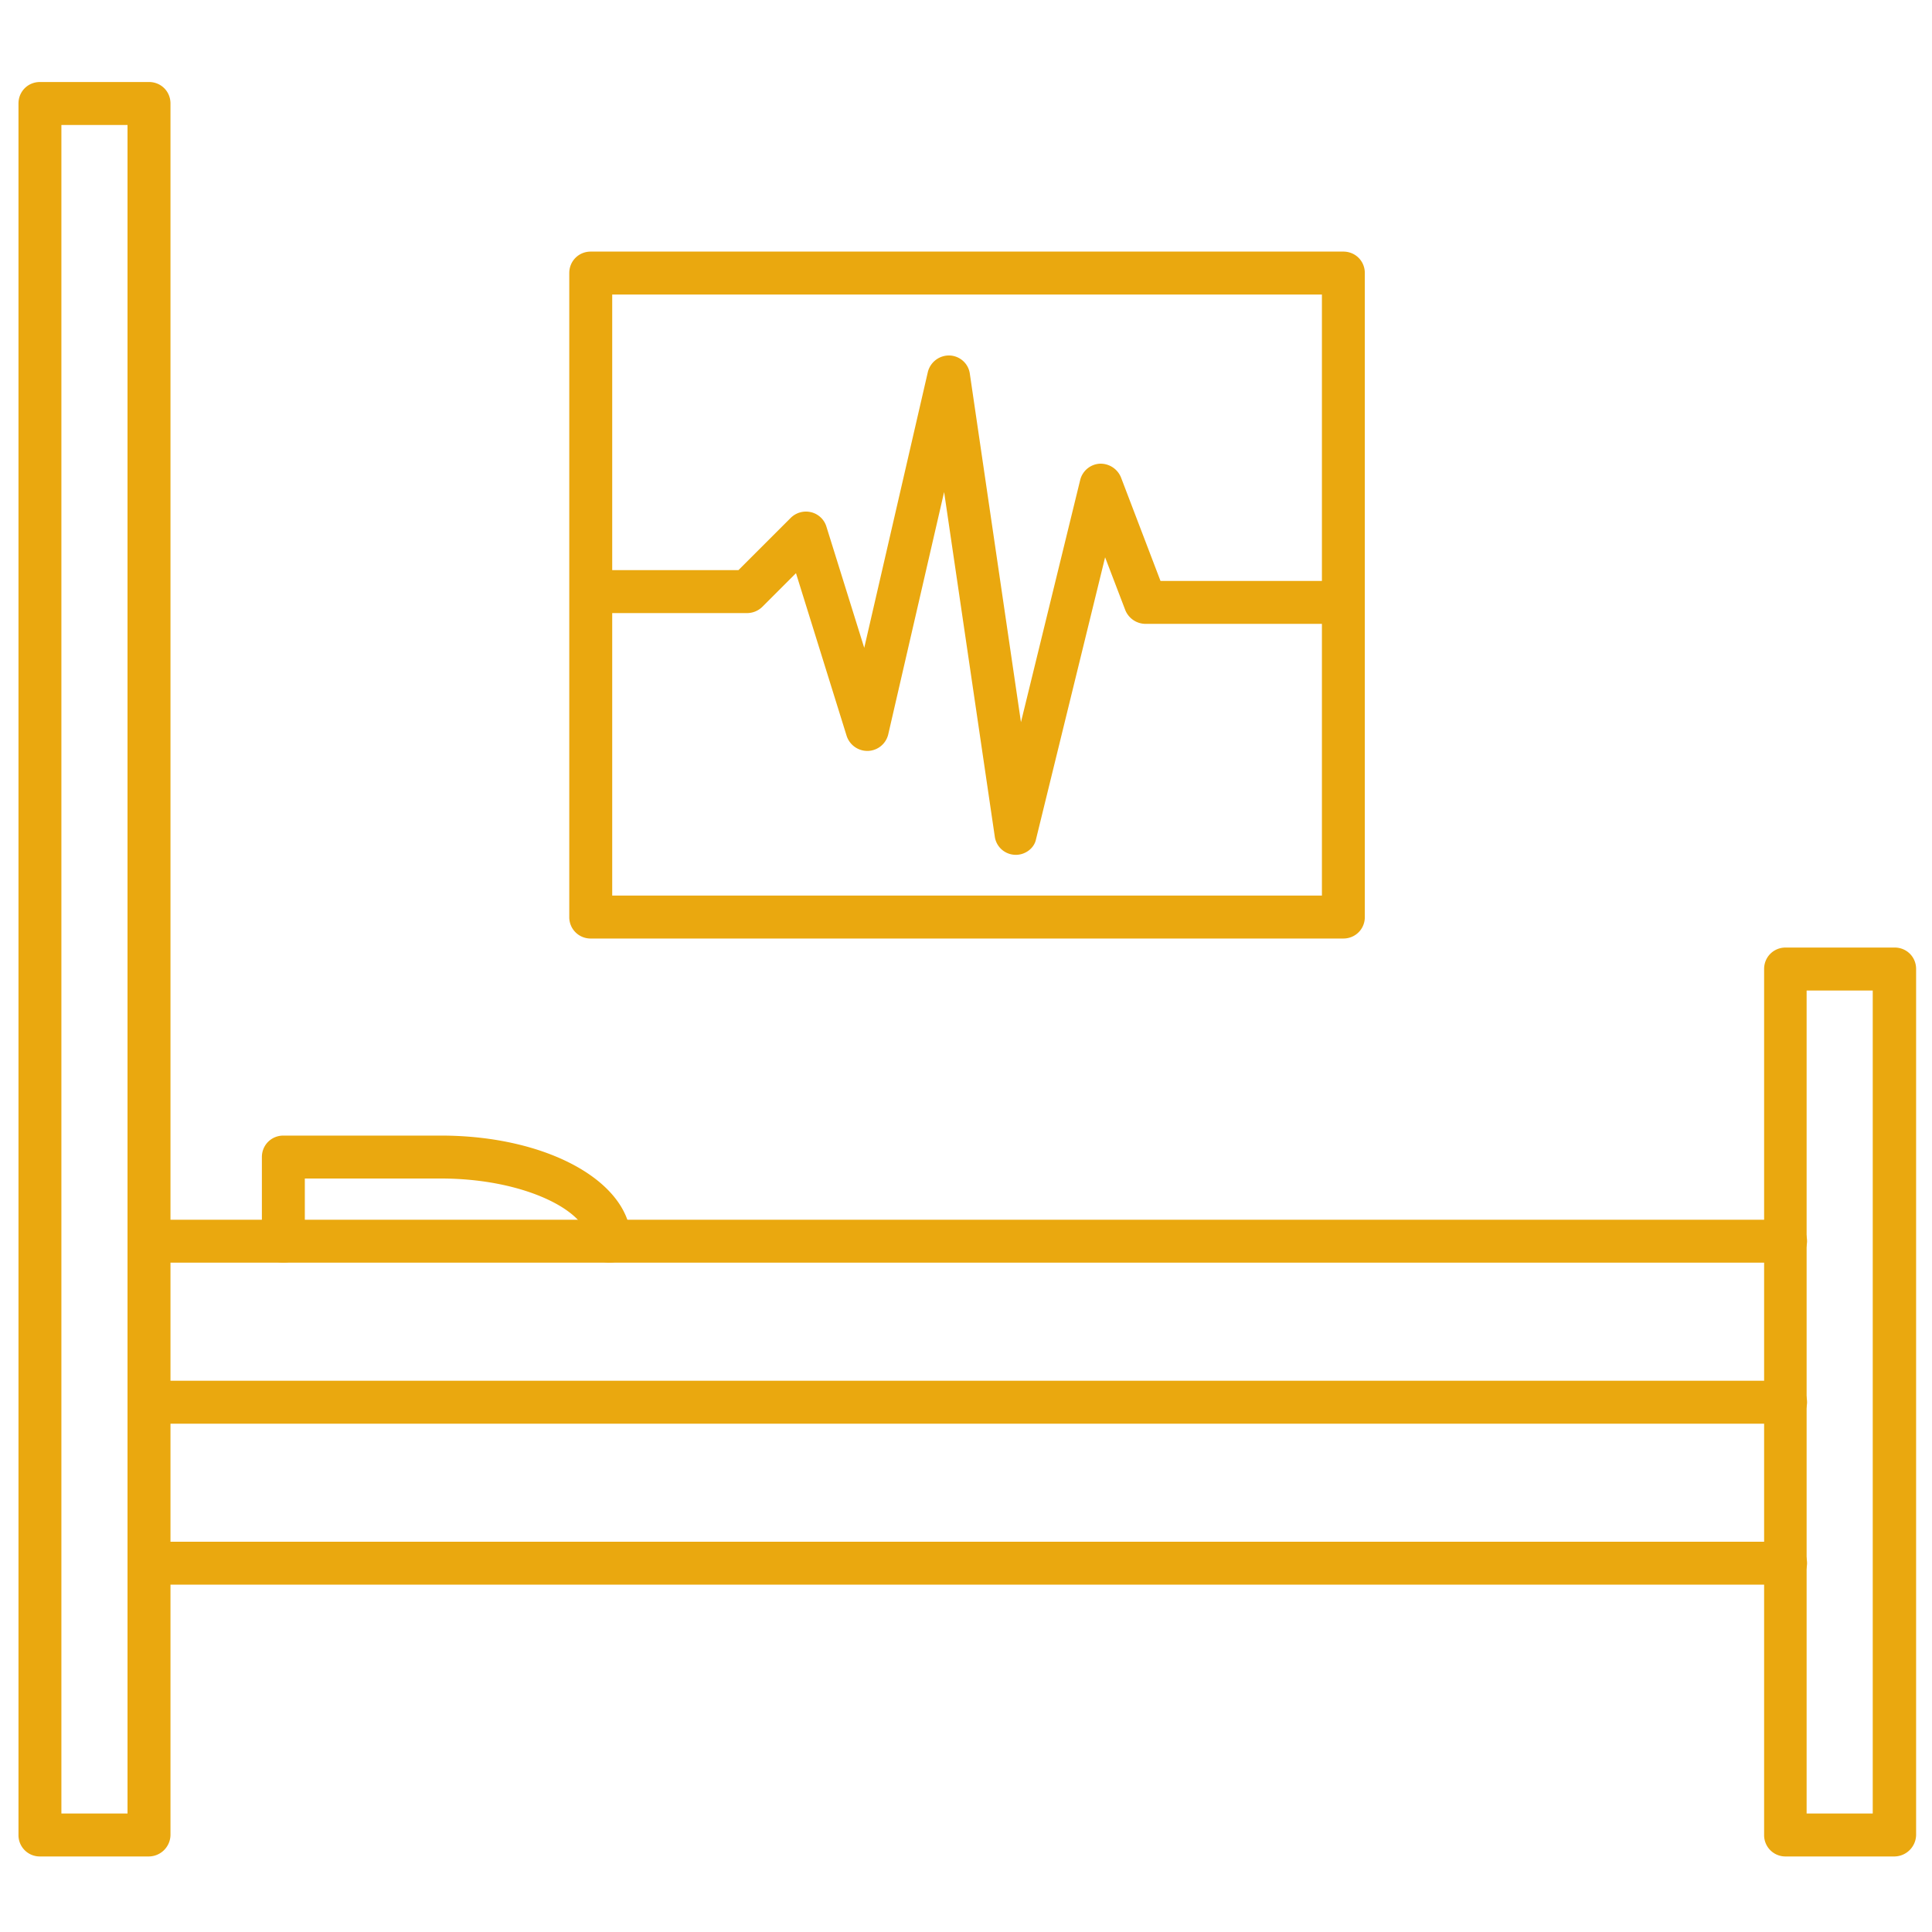 <svg width="58" height="58" fill="none" xmlns="http://www.w3.org/2000/svg"><path d="M4.472 55.732H1.2a.638.638 0 01-.645-.645V3.107c0-.362.284-.645.645-.645h3.273c.361 0 .645.283.645.644v51.981a.655.655 0 01-.645.645zm-2.629-1.29h1.985V3.752H1.843v50.692z" fill="#EAA80F"/><path d="M53.592 47.573H4.472a.638.638 0 01-.644-.645c0-.36.283-.644.644-.644h49.133c.36 0 .644.284.644.644a.65.65 0 01-.657.645zm0-9.667H4.472a.638.638 0 01-.644-.644c0-.361.283-.645.644-.645h49.133c.36 0 .644.284.644.645a.65.65 0 01-.657.644z" fill="#EAA80F"/><path d="M56.879 55.732h-3.274a.638.638 0 01-.645-.645V29.09c0-.36.284-.644.645-.644h3.274c.36 0 .644.283.644.644v25.984a.658.658 0 01-.644.658zm-2.643-1.29h1.985V29.736h-1.985v24.708zM18.302 37.906a.638.638 0 01-.644-.644c0-.89-1.895-1.882-4.421-1.882H9.151v1.882c0 .36-.283.644-.644.644a.638.638 0 01-.645-.644v-2.526c0-.361.284-.645.645-.645h4.73c3.196 0 5.71 1.392 5.71 3.17a.647.647 0 01-.645.645z" fill="#EAA80F"/><path d="M53.592 42.74H4.472a.638.638 0 01-.644-.645c0-.36.283-.644.644-.644h49.133c.36 0 .644.283.644.644a.65.65 0 01-.657.645zM30.495 25.662h-.026a.635.635 0 01-.606-.554l-1.52-10.337-1.676 7.269a.647.647 0 01-.606.503.654.654 0 01-.644-.451l-1.521-4.885-1.005 1.005a.656.656 0 01-.451.193h-4.692a.638.638 0 01-.645-.644c0-.361.284-.645.645-.645h4.42l1.573-1.572a.65.65 0 01.606-.168c.22.052.4.22.464.439l1.134 3.634 1.908-8.274a.653.653 0 01.657-.503c.31.013.567.245.606.554L30.65 21.68l1.778-7.27a.644.644 0 01.58-.489.661.661 0 01.645.412l1.186 3.107h5.477c.361 0 .645.283.645.644a.639.639 0 01-.645.645h-5.928a.659.659 0 01-.606-.413l-.606-1.585-2.075 8.468c-.052.258-.31.464-.606.464z" fill="#EAA80F"/><path d="M40.33 28.175H17.734a.638.638 0 01-.644-.644V8.197c0-.36.283-.644.644-.644h22.594c.361 0 .645.283.645.644v19.334c0 .36-.284.644-.645.644zm-21.95-1.289h21.305V8.842H18.379v18.044z" fill="#EAA80F"/></svg>